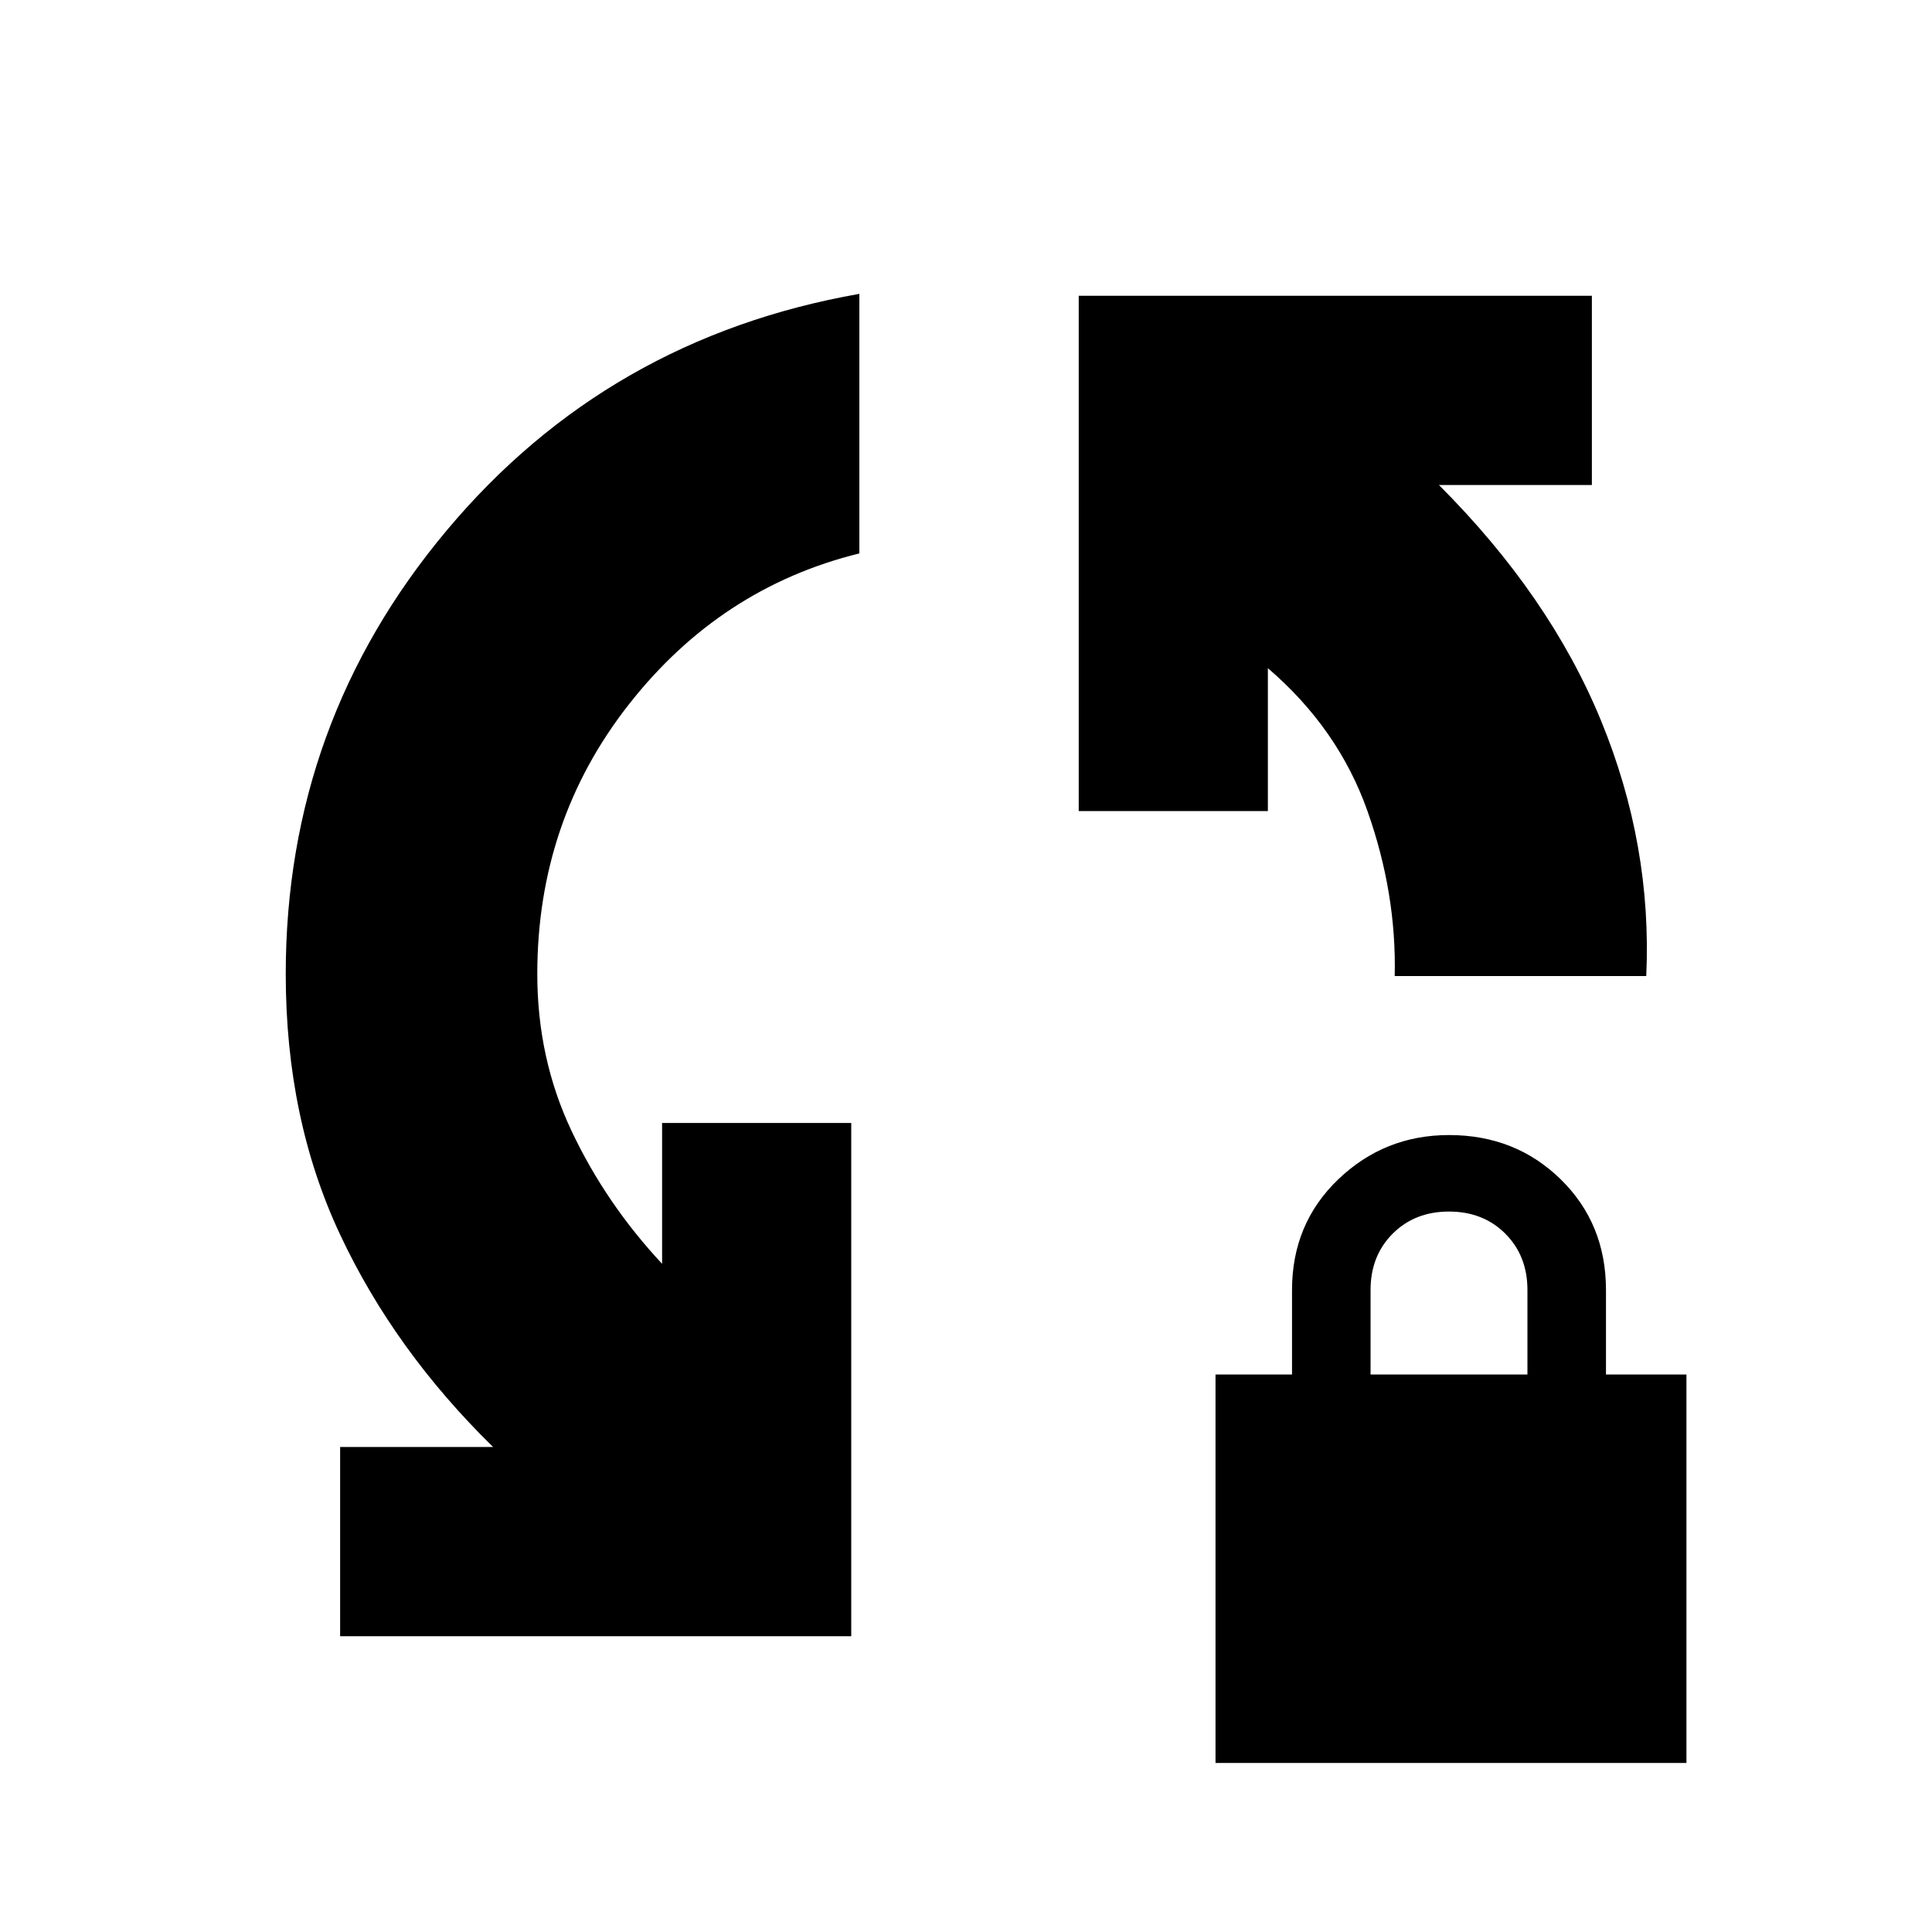 <svg xmlns="http://www.w3.org/2000/svg" height="20" width="20"><path d="M12.583 18.25v-4.021h.792v-.875q0-.687.479-1.146.479-.458 1.146-.458.688 0 1.156.458.469.459.469 1.146v.875h.833v4.021Zm1.605-4.021h1.624v-.875q0-.354-.229-.583-.229-.229-.583-.229t-.583.229q-.229.229-.229.583ZM3.521 16.938v-1.959h1.583q-1.021-1-1.583-2.198-.563-1.198-.563-2.698 0-2.604 1.667-4.593Q6.292 3.5 8.896 3.042v2.687q-1.438.354-2.386 1.563-.948 1.208-.948 2.791 0 .875.355 1.625.354.75.937 1.375v-1.458h1.958v5.313Zm10.917-6.834q.02-.854-.282-1.708t-1.031-1.479v1.479h-1.958V3.062h5.312v1.959h-1.583q1.146 1.146 1.677 2.437.531 1.292.469 2.646Z"/></svg>